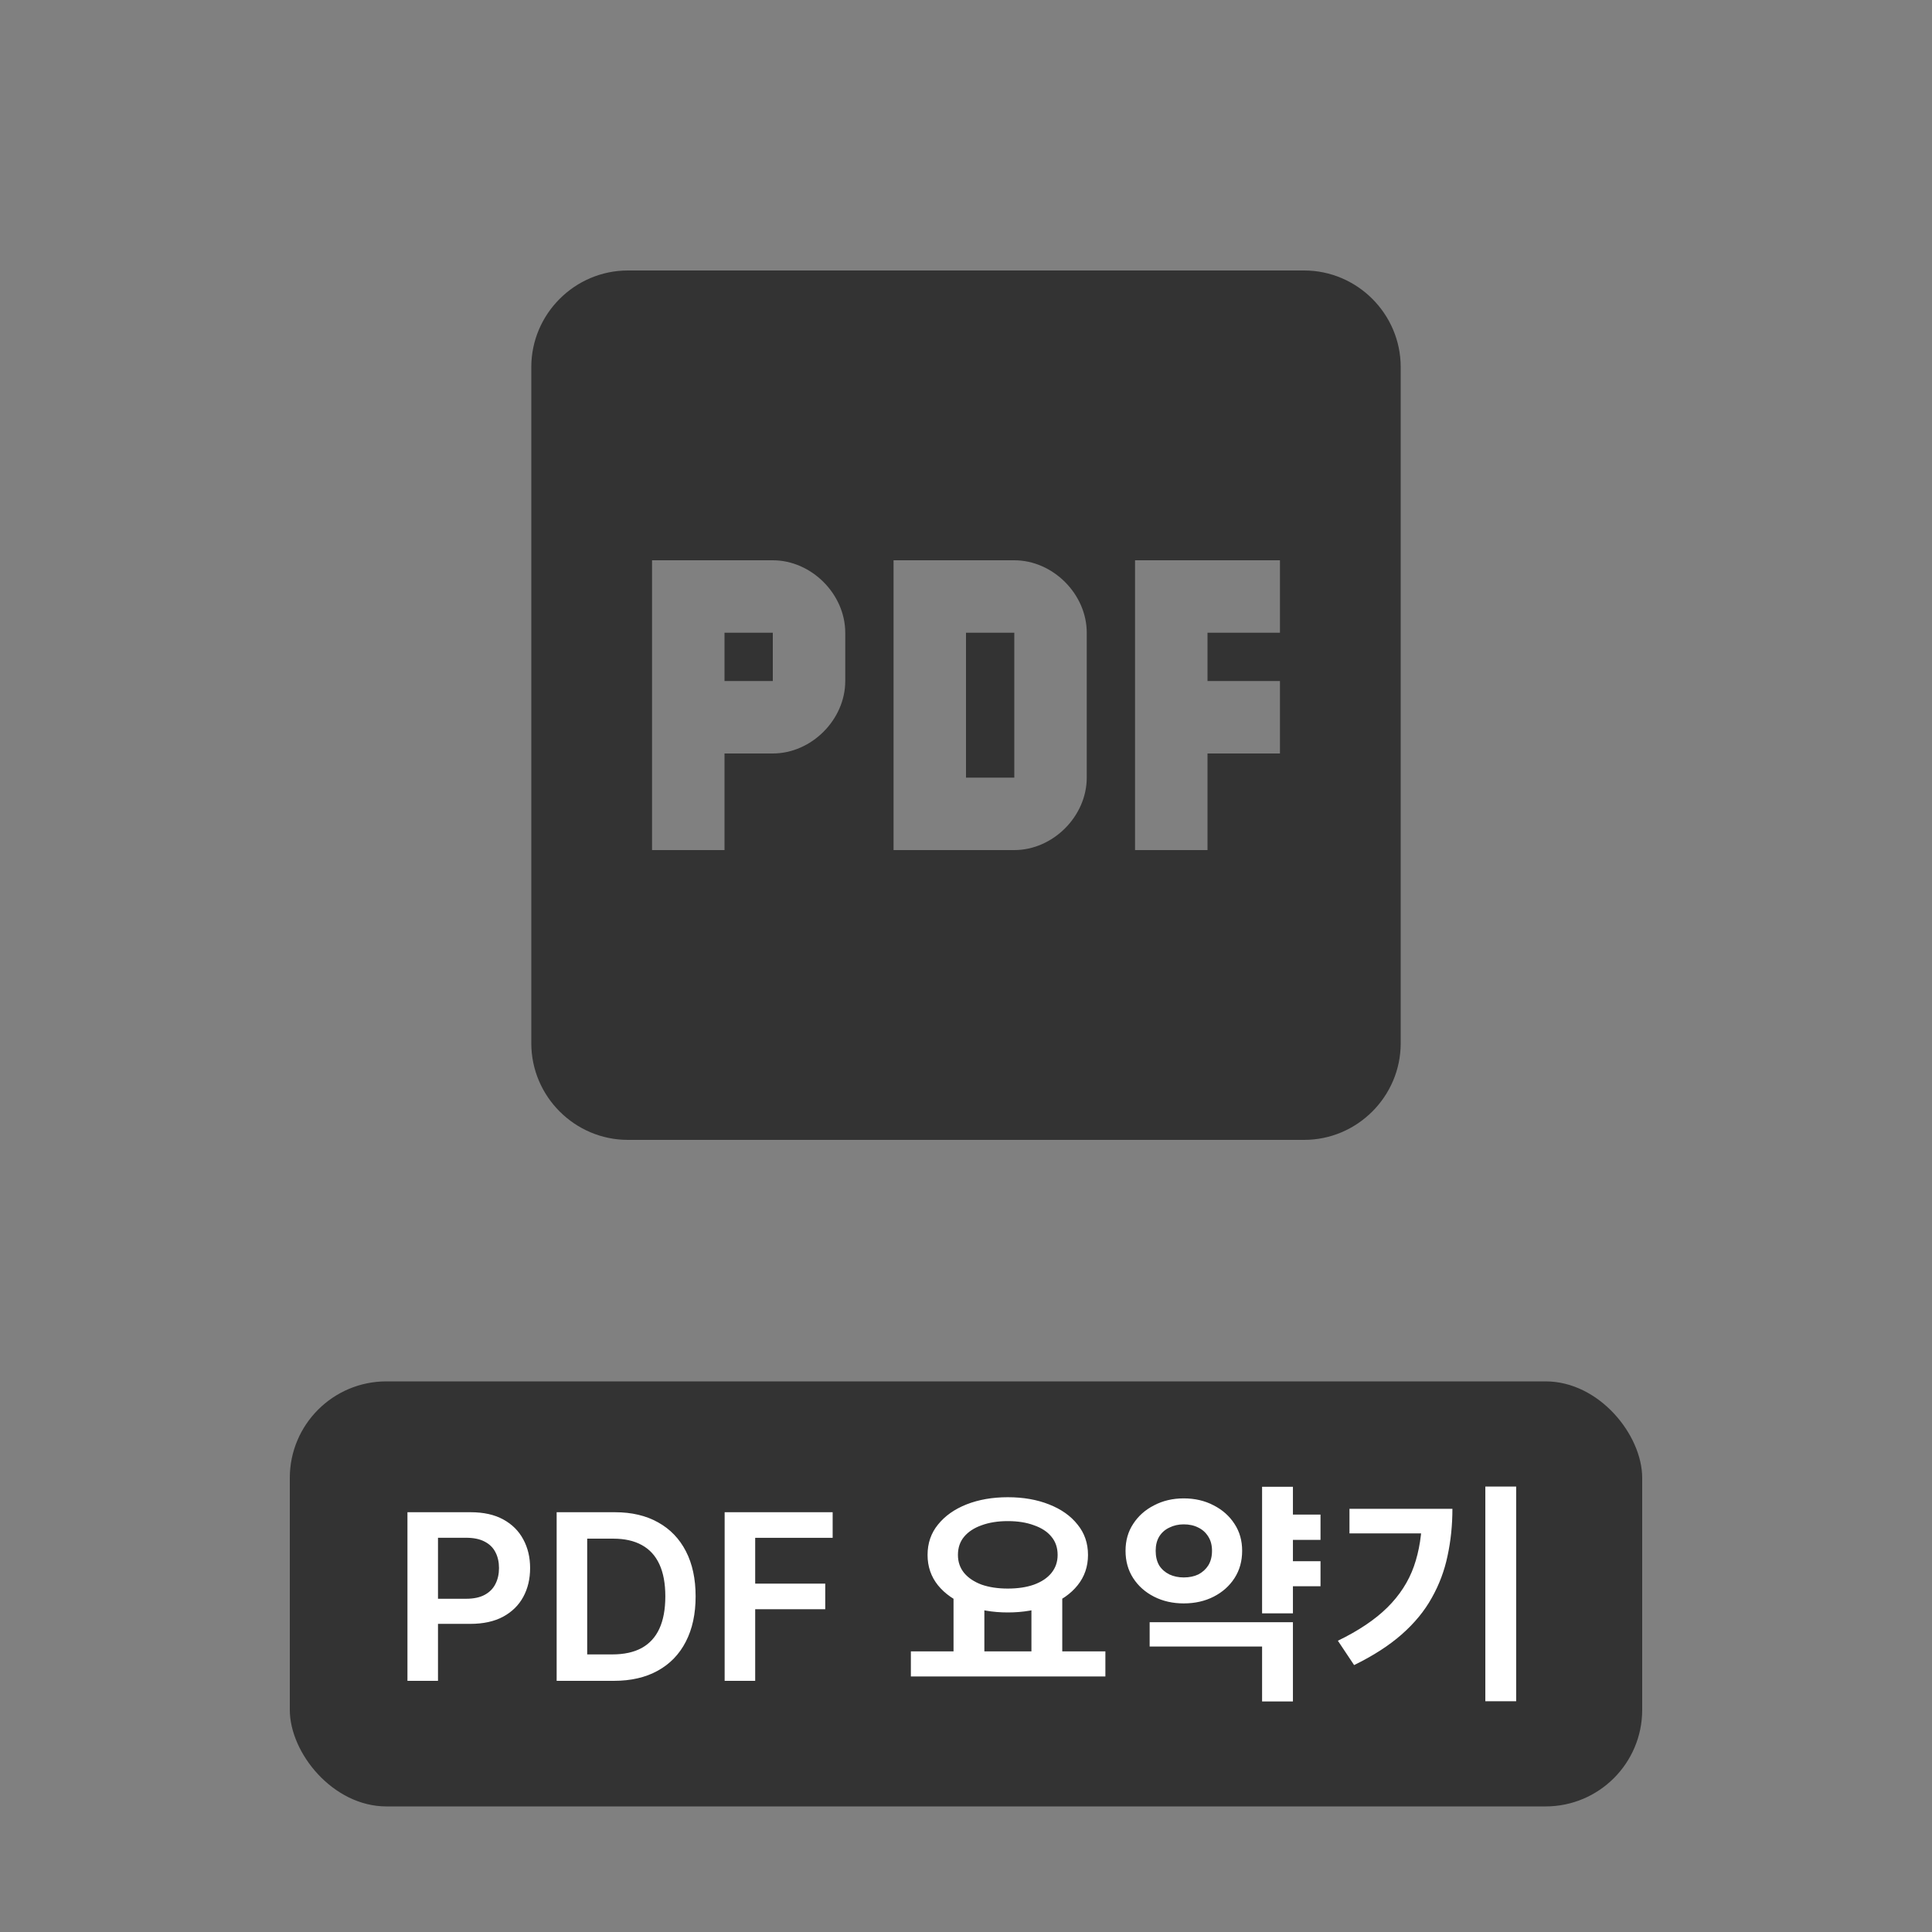 <svg width="200" height="200" viewBox="0 0 200 200" fill="none" xmlns="http://www.w3.org/2000/svg">
<rect x="0" y="0" width="200" height="200" fill="#808080" stroke="none"/>
<path d="M135 28H65C59.5 28 55 32.5 55 38V108C55 113.5 59.5 118 65 118H135C140.5 118 145 113.5 145 108V38C145 32.5 140.5 28 135 28ZM87.5 70.5C87.5 74.5 84 78 80 78H75V88H67.5V58H80C84 58 87.5 61.5 87.5 65.5V70.5ZM112.5 80.5C112.5 84.5 109 88 105 88H92.5V58H105C109 58 112.5 61.5 112.5 65.5V80.5ZM132.5 65.5H125V70.5H132.5V78H125V88H117.5V58H132.5V65.5ZM100 65.5H105V80.5H100V65.5ZM75 65.5H80V70.5H75V65.5Z" fill="#333333"/>
<rect x="30" y="143" width="140" height="44" rx="10" fill="#333333"/>
<path d="M42.179 174V156.545H48.724C50.065 156.545 51.19 156.795 52.099 157.295C53.014 157.795 53.704 158.483 54.17 159.358C54.642 160.227 54.877 161.216 54.877 162.324C54.877 163.443 54.642 164.437 54.17 165.307C53.699 166.176 53.002 166.861 52.082 167.361C51.162 167.855 50.028 168.102 48.681 168.102H44.343V165.503H48.255C49.039 165.503 49.681 165.366 50.181 165.094C50.681 164.821 51.051 164.446 51.289 163.969C51.534 163.491 51.656 162.943 51.656 162.324C51.656 161.705 51.534 161.159 51.289 160.688C51.051 160.216 50.679 159.849 50.173 159.588C49.673 159.321 49.028 159.188 48.238 159.188H45.341V174H42.179ZM63.539 174H57.624V156.545H63.658C65.391 156.545 66.88 156.895 68.124 157.594C69.374 158.287 70.334 159.284 71.005 160.585C71.675 161.886 72.01 163.443 72.01 165.256C72.01 167.074 71.672 168.636 70.996 169.943C70.326 171.25 69.357 172.253 68.09 172.952C66.829 173.651 65.311 174 63.539 174ZM60.786 171.264H63.385C64.601 171.264 65.615 171.043 66.428 170.599C67.24 170.151 67.851 169.483 68.26 168.597C68.669 167.705 68.874 166.591 68.874 165.256C68.874 163.92 68.669 162.812 68.26 161.932C67.851 161.045 67.246 160.384 66.445 159.946C65.65 159.503 64.661 159.281 63.479 159.281H60.786V171.264ZM75.015 174V156.545H86.196V159.196H78.177V163.935H85.429V166.585H78.177V174H75.015ZM98.709 165.192H101.901V171.408H98.709V165.192ZM106.773 165.192H109.965V171.408H106.773V165.192ZM94.293 170.952H114.429V173.544H94.293V170.952ZM104.325 154.992C105.925 154.992 107.349 155.24 108.597 155.736C109.861 156.232 110.845 156.928 111.549 157.824C112.269 158.704 112.629 159.752 112.629 160.968C112.629 162.168 112.269 163.216 111.549 164.112C110.845 164.992 109.861 165.68 108.597 166.176C107.349 166.672 105.925 166.92 104.325 166.92C102.741 166.92 101.317 166.672 100.053 166.176C98.805 165.68 97.821 164.992 97.101 164.112C96.381 163.216 96.021 162.168 96.021 160.968C96.021 159.752 96.381 158.704 97.101 157.824C97.821 156.928 98.805 156.232 100.053 155.736C101.317 155.24 102.741 154.992 104.325 154.992ZM104.325 157.464C103.301 157.464 102.397 157.608 101.613 157.896C100.845 158.168 100.245 158.56 99.813 159.072C99.381 159.584 99.165 160.216 99.165 160.968C99.165 161.688 99.381 162.312 99.813 162.84C100.245 163.352 100.845 163.752 101.613 164.04C102.397 164.312 103.301 164.448 104.325 164.448C105.365 164.448 106.269 164.312 107.037 164.04C107.821 163.752 108.421 163.352 108.837 162.84C109.269 162.312 109.485 161.688 109.485 160.968C109.485 160.216 109.269 159.584 108.837 159.072C108.421 158.56 107.821 158.168 107.037 157.896C106.269 157.608 105.365 157.464 104.325 157.464ZM132.883 156.792H136.699V159.408H132.883V156.792ZM132.883 161.616H136.699V164.208H132.883V161.616ZM130.651 153.912H133.843V167.016H130.651V153.912ZM119.011 167.928H133.843V176.136H130.651V170.448H119.011V167.928ZM122.539 155.112C123.691 155.112 124.723 155.352 125.635 155.832C126.547 156.296 127.267 156.936 127.795 157.752C128.323 158.552 128.587 159.48 128.587 160.536C128.587 161.608 128.323 162.552 127.795 163.368C127.267 164.184 126.547 164.824 125.635 165.288C124.723 165.752 123.691 165.984 122.539 165.984C121.403 165.984 120.379 165.752 119.467 165.288C118.555 164.824 117.835 164.184 117.307 163.368C116.779 162.552 116.515 161.608 116.515 160.536C116.515 159.48 116.779 158.552 117.307 157.752C117.835 156.936 118.555 156.296 119.467 155.832C120.379 155.352 121.403 155.112 122.539 155.112ZM122.539 157.8C121.995 157.8 121.499 157.912 121.051 158.136C120.603 158.344 120.251 158.656 119.995 159.072C119.755 159.472 119.635 159.96 119.635 160.536C119.635 161.128 119.755 161.632 119.995 162.048C120.251 162.448 120.603 162.76 121.051 162.984C121.499 163.192 121.995 163.296 122.539 163.296C123.115 163.296 123.619 163.192 124.051 162.984C124.483 162.76 124.827 162.448 125.083 162.048C125.339 161.632 125.467 161.128 125.467 160.536C125.467 159.96 125.339 159.472 125.083 159.072C124.827 158.656 124.483 158.344 124.051 158.136C123.619 157.912 123.115 157.8 122.539 157.8ZM153.761 153.888H156.953V176.112H153.761V153.888ZM147.209 156.192H150.353C150.353 157.888 150.185 159.512 149.849 161.064C149.529 162.6 148.985 164.048 148.217 165.408C147.465 166.768 146.425 168.032 145.097 169.2C143.785 170.352 142.145 171.408 140.177 172.368L138.497 169.848C140.641 168.808 142.345 167.664 143.609 166.416C144.889 165.152 145.809 163.728 146.369 162.144C146.929 160.544 147.209 158.752 147.209 156.768V156.192ZM139.697 156.192H148.697V158.736H139.697V156.192Z" fill="white"/>
</svg>
